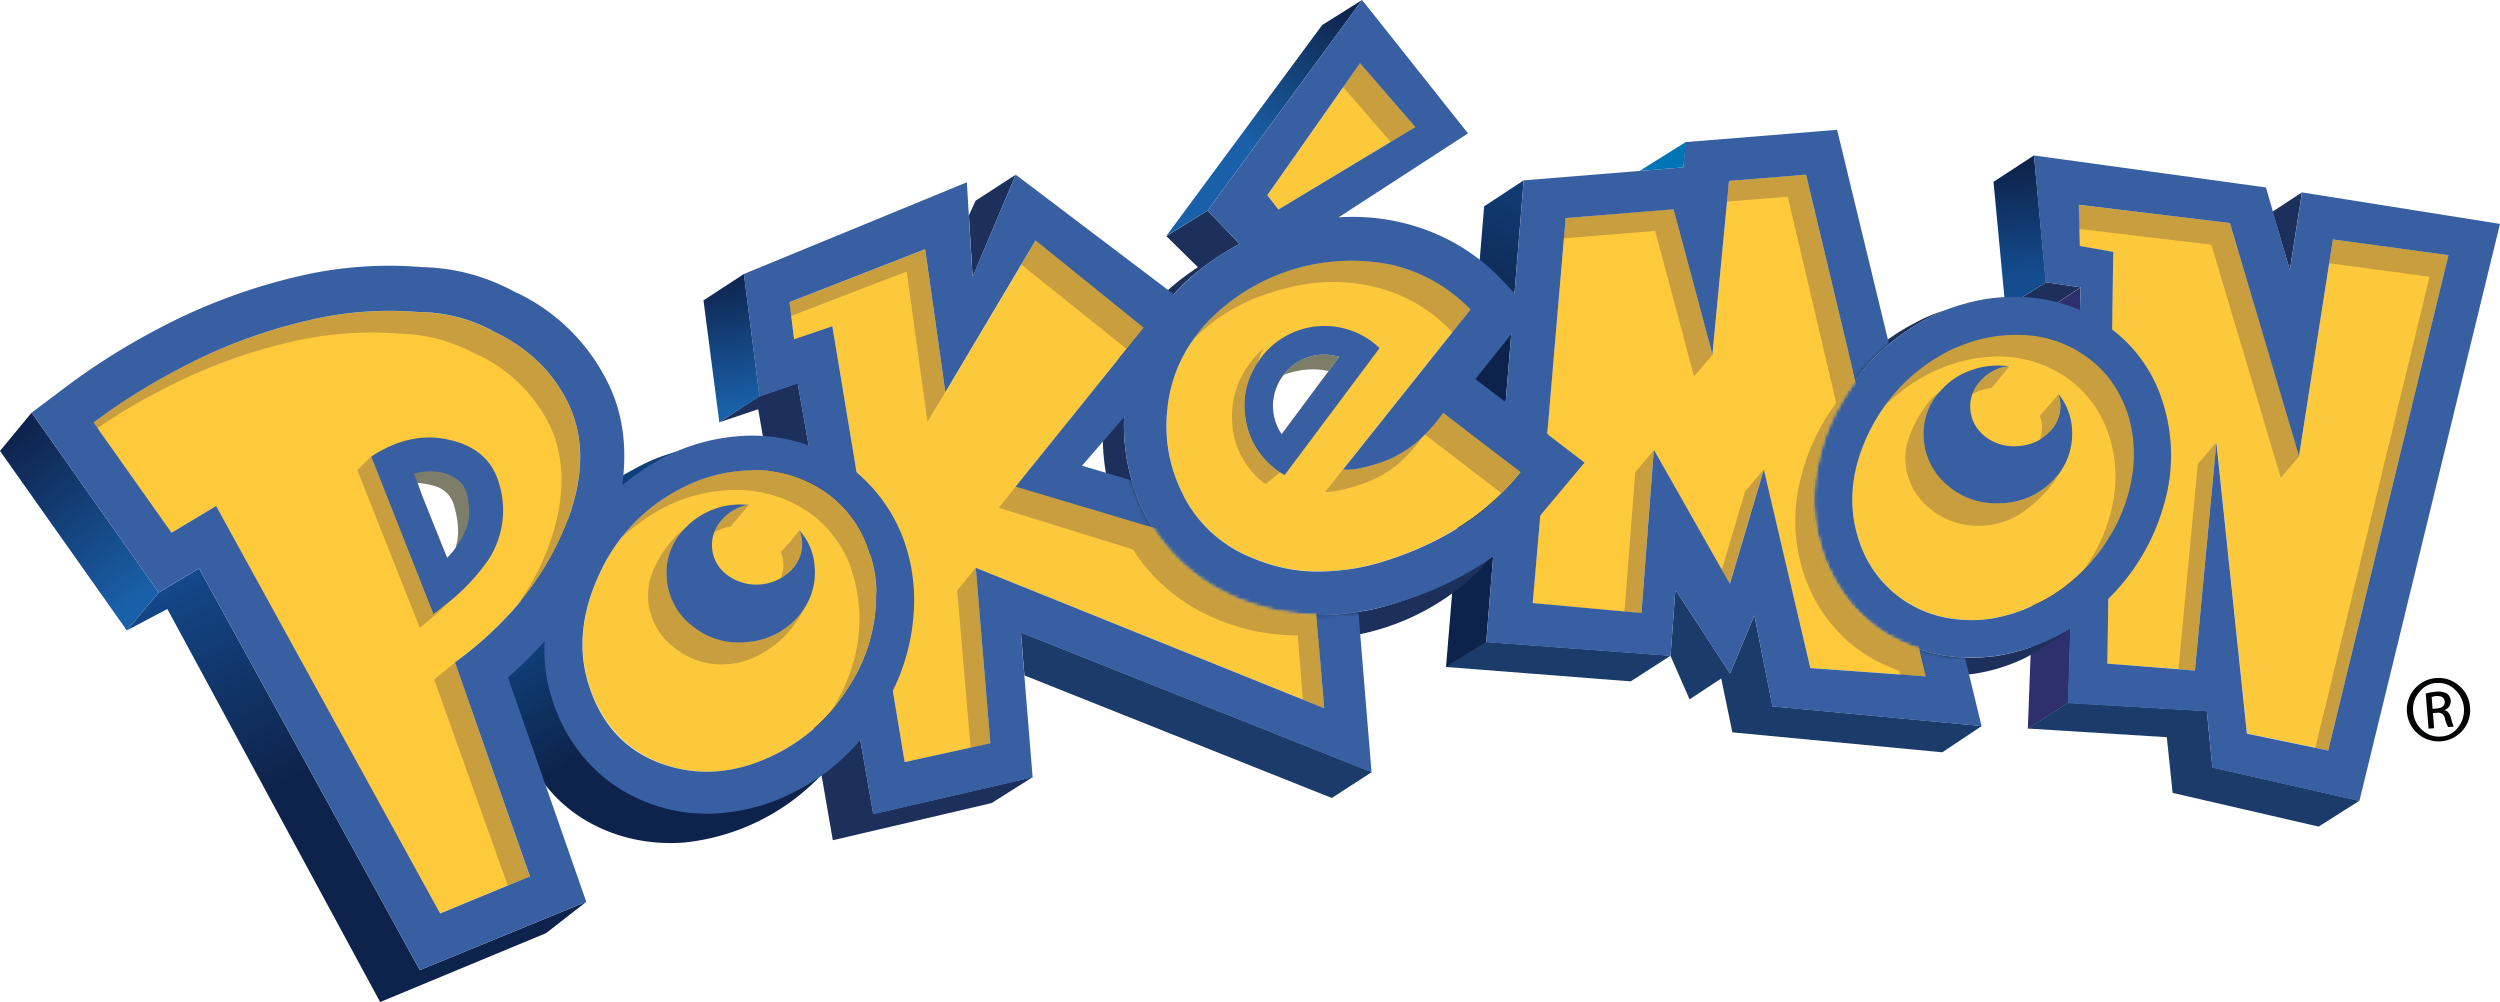 <svg id="Working" xmlns="http://www.w3.org/2000/svg" xmlns:xlink="http://www.w3.org/1999/xlink" viewBox="0 0 673.3 269.87"><defs><linearGradient id="linear-gradient" x1="425.29" y1="884.92" x2="425.29" y2="855.5" gradientTransform="matrix(1 -.08 -.08 -1 479.8 999.41)" gradientUnits="userSpaceOnUse"><stop offset="0" stop-color="#0e234b"/><stop offset="1" stop-color="#144c8e"/></linearGradient><linearGradient id="linear-gradient-2" x1="375.04" y1="886.66" x2="356.21" y2="836.23" gradientTransform="matrix(1 -.08 -.08 -1 407.34 994.16)" gradientUnits="userSpaceOnUse"><stop offset="0" stop-color="#11437f"/><stop offset="1" stop-color="#0e234b"/></linearGradient><linearGradient id="linear-gradient-3" x1="350.51" y1="871.6" x2="380.24" y2="905.36" gradientTransform="matrix(1 -.08 -.08 -1 344.56 974.07)" gradientUnits="userSpaceOnUse"><stop offset="0" stop-color="#1a60a8"/><stop offset="1" stop-color="#0e234b"/></linearGradient><linearGradient id="linear-gradient-4" x1="247.27" y1="870.48" x2="251.3" y2="834.86" gradientTransform="matrix(1 -.08 -.08 -1 307.07 1000.49)" gradientUnits="userSpaceOnUse"><stop offset="0" stop-color="#0e234d"/><stop offset="1" stop-color="#1a60a8"/></linearGradient><linearGradient id="linear-gradient-5" x1="273.8" y1="811.55" x2="289.22" y2="783.5" gradientTransform="matrix(1 -.08 -.08 -1 255.85 1022.71)" gradientUnits="userSpaceOnUse"><stop offset="0" stop-color="#0f3f78"/><stop offset="1" stop-color="#0e234b"/></linearGradient><linearGradient id="linear-gradient-6" x1="228.66" y1="833.92" x2="252.85" y2="773.26" gradientTransform="matrix(1 -.08 -.08 -1 194.68 1031.13)" gradientUnits="userSpaceOnUse"><stop offset="0" stop-color="#144a8c"/><stop offset="1" stop-color="#0e234b"/></linearGradient><linearGradient id="linear-gradient-7" x1="169.49" y1="865.27" x2="200.02" y2="819.36" gradientTransform="matrix(1 -.08 -.08 -1 194.68 1031.13)" xlink:href="#linear-gradient-4"/><mask id="mask" x="383.42" y="27.12" width="160.89" height="182.89" maskUnits="userSpaceOnUse"><g transform="translate(-289.44 -36.27)"><g id="Mask_Mask_1" data-name="Mask Mask 1"><path class="cls-1" d="M798.23 129a53.43 53.43 0 0 1 6.38-4.61l-14.72-61-52.78 7-10.84 6.75-27.2 2.21-14.9 8.14-11.31 134.41 65.14 2.89 5.44 10.14 6.66-4.46 2.78 11.25 61 4.56 19.86-11.66-5.87-21.84a9.5 9.5 0 0 0-1.31.2 51 51 0 0 1-7.89.37 42.63 42.63 0 0 1-12.36-2.2l-3.39-1.23a40.63 40.63 0 0 1-14.15-10.06 42.92 42.92 0 0 1-8.71-15.38A44.83 44.83 0 0 1 779 161a56.62 56.62 0 0 1 10.1-22.34 47 47 0 0 1 9.13-9.66Z" id="Mask_Mask_M_Mask_0_Layer0_0_FILL" data-name="Mask Mask M Mask 0 Layer0 0 FILL"/></g></g></mask><mask id="mask-6" x="176.39" y="33.42" width="203.55" height="207.22" maskUnits="userSpaceOnUse"><g transform="translate(-289.44 -36.27)"><g id="Mask_Mask_2" data-name="Mask Mask 2"><path class="cls-1" d="M594.25 165.78a46 46 0 0 1-1.44-6.73h.09l37.46-36.83-68.18-52.53-96.35 43.12 7.07 52.06 11.15-3.93 20.35 116 52.9-12 23.62-15.7-.92-11.63 66.16 26.46 23.25-15.93-4-49.38a76.66 76.66 0 0 1-9.69 2.21 60.37 60.37 0 0 1-11.39.93 56.5 56.5 0 0 1-25.21-6.05A48.62 48.62 0 0 1 600 178.64a44.21 44.21 0 0 1-5.75-12.86Z" id="Mask_Mask_K_Mask_0_Layer0_0_FILL" data-name="Mask Mask K Mask 0 Layer0 0 FILL"/></g></g></mask><style>.cls-1{fill:#fff}.cls-3{fill:#fcc93d}.cls-4{fill:#c89e3f}.cls-6{fill:#1d305b}.cls-8{fill:#1b3b6b}.cls-9{fill:#375fa2}.cls-10{mask:url(#mask)}.cls-11{fill:#ffc93c}.cls-15{fill:#7d7e6a}.cls-16{mask:url(#mask-6)}</style></defs><path d="M945.56 218.88h-.09a8.55 8.55 0 1 0 7.19 14.12 8.31 8.31 0 0 0 2-6.3 8.16 8.16 0 0 0-3-5.8 8.05 8.05 0 0 0-6.11-2m0 1.33h.08a6.27 6.27 0 0 1 4.94 1.73 7.51 7.51 0 0 1 .84 10.25 6 6 0 0 1-4.61 2.42 6.51 6.51 0 0 1-5-1.73 7.17 7.17 0 0 1-2.45-5 6.83 6.83 0 0 1 1.63-5.19 6.22 6.22 0 0 1 4.6-2.51m4 9.54c-.41-1.38-1-2.11-1.78-2.16v-.09a2.44 2.44 0 0 0 1.67-2.45 2.52 2.52 0 0 0-1.05-2 5.15 5.15 0 0 0-3.06-.46 13.07 13.07 0 0 0-2.63.48l.77 9.45 1.5-.12-.33-4.06 1.06-.09a1.83 1.83 0 0 1 2.17 1.51 7.08 7.08 0 0 0 .9 2.33l1.5-.12a9.33 9.33 0 0 1-.72-2.26m-5-2.52-.25-3.18 1-.27c1.59-.12 2.43.37 2.52 1.49s-.66 1.74-2.25 1.87Z" transform="translate(-289.44 -36.27)" style="fill:#010202" id="Layer7_0_FILL" data-name="Layer7 0 FILL"/><path class="cls-3" d="m917.74 100.76-9.13 58.35L890 96.34l-40.76-4.87.28 11.09 9 1.58L857 215l23.62 1.82 5.77-61.46 8.23 78.46 21.89 4.54L948.85 105Z" transform="translate(-289.44 -36.27)" id="N_BAckground_0_Layer0_0_FILL" data-name="N BAckground 0 Layer0 0 FILL"/><path class="cls-4" d="m890 96.34-40.76-4.87.17 6.47 35.59 4.23 18.7 62.76 5-5.82L890 96.34m-3.65 59.06-5 5.83-5.21 55.27 4.39.36 5.77-61.46m30.4-48.25 27.06 3.67L913 237.7l3.44.7L948.85 105l-31.11-4.23Z" transform="translate(-289.44 -36.27)" id="N_Shadows_0_Layer0_0_FILL" data-name="N Shadows 0 Layer0 0 FILL"/><g id="N_Edge_0_Layer0_0_FILL" data-name="N Edge 0 Layer0 0 FILL"><path d="m849.8 113.65-10 6.68-4.23 112.19 10.82-6.92h.09Z" transform="translate(-289.44 -36.27)" style="fill:#2e306d"/><path class="cls-6" d="m840.45 112.36-10.92 6.76 10.23 1.21 10-6.68-9.36-1.37v.08m69-24.27-7.93 5.18 4.67 15.73Z" transform="translate(-289.44 -36.27)"/><path d="m826.33 85.24 3.2 33.88 10.92-6.76v-.08l-3.22-34.15Z" transform="translate(-289.44 -36.27)" style="fill:url(#linear-gradient)"/><path class="cls-8" d="m924.86 251.94-39.58-9-1.5-15.17-37.34-2.21h-.09l-10.82 6.92 37.47 2.33 1.57 15 39.32 9.08Z" transform="translate(-289.44 -36.27)"/></g><path class="cls-9" d="m962.74 96.57-53.32-8.48-3.28 20.91-6.43-22.24-62.49-8.62 3.13 34.15 9.45 1.37-3.45 112 37.43 2.2 1.5 15.17 39.58 9 37.88-155.46m-54.13 62.54 9.13-58.35 31.11 4.24-32.38 133.4-21.89-4.54-8.23-78.46-5.77 61.46L857 215l1.58-110.9-9-1.58-.28-11.09 40.7 4.91Z" transform="translate(-289.44 -36.27)" id="N_Border_0_Layer0_0_FILL" data-name="N Border 0 Layer0 0 FILL"/><path class="cls-3" d="M862.41 147.48a34.32 34.32 0 0 0-4.34-8.54 28.68 28.68 0 0 0-8.82-8 31.49 31.49 0 0 0-16-4.48 39.69 39.69 0 0 0-13.52 2.08q-2.33.81-4.73 1.89a48.38 48.38 0 0 0-13.93 10.2 51.55 51.55 0 0 0-8.5 12.52q-7 14.79-2.59 28.39A30.7 30.7 0 0 0 816.15 203a34.27 34.27 0 0 0 9.59-.15 42 42 0 0 0 11.61-3.7 41.54 41.54 0 0 0 10.06-6.42A46.52 46.52 0 0 0 857.48 181a43.84 43.84 0 0 0 6.14-16.41 36.35 36.35 0 0 0-1.21-17.11Z" transform="translate(-289.44 -36.27)" id="O_2_Background_0_Layer0_0_FILL" data-name="O 2 Background 0 Layer0 0 FILL"/><path class="cls-4" d="M834.68 173.82a32.58 32.58 0 0 0 9.57-10.29.28.28 0 0 0-.17.1c-.6.7-1.22 1.41-1.88 2.11a19.94 19.94 0 0 1-14 6 21.94 21.94 0 0 1-5-.31 19.57 19.57 0 0 1-9.35-4.57 15.92 15.92 0 0 1-5.78-13q.18-7.74 2.62-10.43t0-.72q-2.52 2-5.44 7.47-2.84 5.66-2.67 9.82a17.32 17.32 0 0 0 6.42 13.06 20.13 20.13 0 0 0 14.35 4.79h.35a20.9 20.9 0 0 0 11-4m18.36-29a31 31 0 0 1 4.34 8.63 35.38 35.38 0 0 1 1.29 17 44.69 44.69 0 0 1-6.22 16.51l-2 3q10.92-11.2 14.16-20.53 7.71-22.32-15.58-41.86-16.77-4.06-29.43-.1a38.37 38.37 0 0 0-10.53 5 38.83 38.83 0 0 0-8.84 8.28c-1.89 2.94-3 4.53-3.17 4.79a48.12 48.12 0 0 1 12.86-9.14 45.59 45.59 0 0 1 10.13-3.4 43.1 43.1 0 0 1 8.21-.75 32.52 32.52 0 0 1 16 4.57 28.84 28.84 0 0 1 8.74 8m-12 8.08a9.76 9.76 0 0 0 3.28-7.73 12.68 12.68 0 0 0-.49-2.72q-.48.66-5 5.75a9.62 9.62 0 0 1 .58 2.79 11.92 11.92 0 0 1-.59 3.7 20.17 20.17 0 0 0 2.26-1.79m-10.44-18h-.27l-1.05.17a12.18 12.18 0 0 0-6.37 3.63 11.56 11.56 0 0 0-1.45 1.89 8.09 8.09 0 0 0-.68 1.48l-.15.37a.28.28 0 0 0 .17-.1 11.18 11.18 0 0 1 4.76-1.55c.09.18 1.77-1.82 5.05-5.97Z" transform="translate(-289.44 -36.27)" id="O_2_Shadows_0_Layer0_0_FILL" data-name="O 2 Shadows 0 Layer0 0 FILL"/><path class="cls-6" d="M810.14 121.22c1.08-.5 2.17-1 3.26-1.42a41.43 41.43 0 0 0-8.17 3.42 56.08 56.08 0 0 0-11.79 8.07 46.05 46.05 0 0 0-8.94 10.33 57.21 57.21 0 0 0-9.85 23.2 47.24 47.24 0 0 0-.83 13.94 40.8 40.8 0 0 0 2 10.15 45 45 0 0 0 8.48 15.67 37.74 37.74 0 0 0 13.53 10.11l3.31 1.33a45.7 45.7 0 0 0 11.74 2.25c1.65-.08 3.34-.13 5-.15.71-.11 1.56-.21 2.56-.29a48.23 48.23 0 0 0 14.66-4.48q2.13-1.15 4.92-3a42.57 42.57 0 0 0 6.64-4.63 45.82 45.82 0 0 1-4.85 2.62 53.57 53.57 0 0 1-15.24 4.66 51 51 0 0 1-7.89.37 42.63 42.63 0 0 1-12.36-2.2l-3.39-1.23a40.63 40.63 0 0 1-14.15-10.06 42.92 42.92 0 0 1-8.71-15.38A44.83 44.83 0 0 1 779 161a56.62 56.62 0 0 1 10.1-22.34 47 47 0 0 1 9.17-9.72 58.54 58.54 0 0 1 11.87-7.72Z" transform="translate(-289.44 -36.27)" id="O_2_Edge_0_Layer0_0_FILL" data-name="O 2 Edge 0 Layer0 0 FILL"/><path class="cls-9" d="M858.27 125a32.61 32.61 0 0 0-8.6-5.17c-.17 0-.27 0-.27-.15a44.44 44.44 0 0 0-19.22-3.42 46.35 46.35 0 0 0-11.32 1.74 49.44 49.44 0 0 0-8.72 3.19 58.54 58.54 0 0 0-11.91 7.81 47 47 0 0 0-9.17 9.72A56.62 56.62 0 0 0 779 161a44.83 44.83 0 0 0 1.11 23.47 42.92 42.92 0 0 0 8.71 15.38 40.63 40.63 0 0 0 14.15 10.06l3.39 1.23a42.63 42.63 0 0 0 12.36 2.2 51 51 0 0 0 7.89-.37 53.57 53.57 0 0 0 15.27-4.62 38.09 38.09 0 0 0 5.1-2.82 42.14 42.14 0 0 0 10.29-8 57.06 57.06 0 0 0 14.86-25 46.94 46.94 0 0 0-.23-28A39 39 0 0 0 858.27 125m-9 6a28.68 28.68 0 0 1 8.82 8 34.32 34.32 0 0 1 4.34 8.54 36.35 36.35 0 0 1 1.21 17.06 43.84 43.84 0 0 1-6.16 16.4 46.52 46.52 0 0 1-10.07 11.75 41.54 41.54 0 0 1-10.06 6.42 42 42 0 0 1-11.61 3.7 34.27 34.27 0 0 1-9.59.15A30.7 30.7 0 0 1 790 181.54q-4.4-13.6 2.59-28.39a51.55 51.55 0 0 1 8.5-12.52 48.38 48.38 0 0 1 13.91-10.2q2.4-1.08 4.73-1.89a39.69 39.69 0 0 1 13.52-2.08 31.49 31.49 0 0 1 16 4.48m-19.94 4.11 1.05-.17h.18a27.8 27.8 0 0 0-3.66-.15 20.51 20.51 0 0 0-6.57 1.25 18.42 18.42 0 0 0-7.44 4.69 6.12 6.12 0 0 1-.66.68 16.78 16.78 0 0 0-4.68 12.38 17.7 17.7 0 0 0 6.32 13.18 19.57 19.57 0 0 0 9.35 4.57 21.94 21.94 0 0 0 5 .31 19.94 19.94 0 0 0 14-6c.66-.7 1.28-1.41 1.88-2.11a17.92 17.92 0 0 0 3.41-11.56 16.53 16.53 0 0 0-3.53-9.59.24.24 0 0 1-.1-.17c-.05 0-.09 0-.1-.08a.27.27 0 0 0 .1.17 12.68 12.68 0 0 1 .49 2.72 9.76 9.76 0 0 1-3.28 7.73 20.17 20.17 0 0 1-2.26 1.79 13.76 13.76 0 0 1-6.17 1.74 12.55 12.55 0 0 1-8.76-2.75 11.92 11.92 0 0 1-2.35-2.66 10.23 10.23 0 0 1-1.46-4.86 9.48 9.48 0 0 1 .73-4.15 10.58 10.58 0 0 1 .69-1.39 11.56 11.56 0 0 1 1.45-1.89 12.18 12.18 0 0 1 6.37-3.68Z" transform="translate(-289.44 -36.27)" id="O_2_Border_0_Layer0_0_FILL" data-name="O 2 Border 0 Layer0 0 FILL"/><g class="cls-10"><path class="cls-11" d="m755.1 85-4.47 46.78-10.47-39.19L711.1 95l-6.8 79.41v-.09l-2.11 24.44 29.29 2.69 3.3-43.74h.18l20.33 35.87 9.15-30.79L777 216.2l31.12 2.19-32.27-135.1Z" transform="translate(-289.44 -36.27)" id="M_Background_0_Layer0_0_FILL" data-name="M Background 0 Layer0 0 FILL"/></g><g class="cls-10"><g id="M_Edge_0_Layer0_0_FILL" data-name="M Edge 0 Layer0 0 FILL"><path class="cls-8" d="m739.35 212.94 5.12 11.68L753 219l3 14.51 56.53 5.37 10.63-7.08-56.35-5.3-4.88-24.5-6.55 15.65-14.72-22.55-1.31 17.8m-60.48 3 49.75 3.88 10.73-6.92-49.65-3.7Z" transform="translate(-289.44 -36.27)"/><path d="m699.79 84.84-10.64 7L678.87 216l10.83-6.74Z" transform="translate(-289.44 -36.27)" style="fill:url(#linear-gradient-2)"/><path d="m742.8 81.35.77-6.91L731 82.31Z" transform="translate(-289.44 -36.27)" style="fill:#0075b6"/></g></g><g class="cls-10"><path class="cls-4" d="m753.11 189.78 2.17 3.73 9.15-30.79-5 5.92-6.29 21.14m-23.29-26.3-2.91 37.58 4.56.34 3.29-43.83-4.94 5.91M711.1 95l-.54 5.46 24.65-2 10.47 39.16 5-5.82-10.52-39.21L711.1 95m64.75-11.66L755.1 85l-.53 5.56 16.34-1.33 30.29 128.83 6.87.33Z" transform="translate(-289.44 -36.27)" id="M_Shadows_0_Layer0_0_FILL" data-name="M Shadows 0 Layer0 0 FILL"/></g><g class="cls-10"><path class="cls-4" d="M784.12 144.59A56.76 56.76 0 0 0 774 166.83a45.2 45.2 0 0 0 1.11 23.56 42.3 42.3 0 0 0 8.71 15.3A39.41 39.41 0 0 0 798 215.74a24.5 24.5 0 0 0 3.4 1.33l6.69 1.32-19-79.72q-2.14 2.4-4.97 5.92Z" transform="translate(-289.44 -36.27)" id="M_Shadow_0_Layer0_0_FILL" data-name="M Shadow 0 Layer0 0 FILL"/></g><g class="cls-10"><path class="cls-9" d="m766.77 226.54 56.35 5.3-38.91-160.61-40.81 3.31-.6 6.81-43 3.49-10.1 124.4 49.65 3.7 1.31-17.8 14.72 22.55 6.55-15.69 4.84 24.5m-16.14-94.79L755.1 85l20.75-1.68 32.22 135.1L777 216.2l-12.52-53.48-9.15 30.79L735 157.64h-.18l-3.3 43.74-29.29-2.69 2.11-24.44v.09L711.1 95l29.06-2.36Z" transform="translate(-289.44 -36.27)" id="M_Border_0_Layer0_0_FILL" data-name="M Border 0 Layer0 0 FILL"/></g><path class="cls-3" d="M636.59 109.17a51.1 51.1 0 0 0-19.43 11.36 19.94 19.94 0 0 0-2.07 2l-.16.19a36.67 36.67 0 0 0-4.44 5.51 18.46 18.46 0 0 0-1.35 2.07 38.2 38.2 0 0 0-5.28 15.9 43.81 43.81 0 0 0 2 18.24 39.19 39.19 0 0 0 2.4 5.49v.07A35.9 35.9 0 0 0 626 186.22l.74.3a45.86 45.86 0 0 0 10.47 3.06 50.86 50.86 0 0 0 6.18.56 52.16 52.16 0 0 0 11.31-.91 57.68 57.68 0 0 0 8.27-2.1c.58-.16 1.16-.36 1.74-.58q17.38-6 28.58-16.9a65.11 65.11 0 0 0 5.72-6.25l-20.94-16a45.84 45.84 0 0 1-6.93 7.76 31 31 0 0 1-10.42 5.84q-6.15 2-9.56 1.67l34.29-43.06a42.48 42.48 0 0 0-21.52-12.12 51.05 51.05 0 0 0-27.34 1.68M635 137.4a1 1 0 0 0 .16-.28 13.57 13.57 0 0 1 6.82-4.73 13.41 13.41 0 0 1 7.81-.1.76.76 0 0 1 .36.06l-15.55 20.91a13.68 13.68 0 0 1-2.34-8.08 13.92 13.92 0 0 1 2.74-7.78m35.65-66.91L655.71 53.3l-24.94 35.54 3 3.85Z" transform="translate(-289.44 -36.27)" id="E_Background_0_Layer0_0_FILL" data-name="E Background 0 Layer0 0 FILL"/><g id="E_Edges_0_Layer0_0_FILL" data-name="E Edges 0 Layer0 0 FILL"><path class="cls-6" d="m623.3 102-8.64-9-11.1 6.86 8.51 8.38c-.34.2-.65.41-.93.61q-19.14 12.92-23.43 33.36a56.5 56.5 0 0 0 2.63 32.42 53 53 0 0 0 14.85 19.69q18.25 15.68 44 13.76a64.3 64.3 0 0 0 38.46-18c.93-1 1.82-2 2.69-3l-1 .62-4.75 2.78a111.73 111.73 0 0 1-22.59 9.18 48.78 48.78 0 0 1-6.3 1.31 60.37 60.37 0 0 1-11.39.93 56.5 56.5 0 0 1-25.21-6.05 48.62 48.62 0 0 1-19.1-17.21 44.21 44.21 0 0 1-5.75-12.86 55.76 55.76 0 0 1-2.11-16.1q1.05-19.92 13.49-34.26a52.59 52.59 0 0 1 7-6.53A67.32 67.32 0 0 1 623.3 102Z" transform="translate(-289.44 -36.27)"/><path d="M656.28 36.27 645.54 43l-42 56.84L614.66 93Z" transform="translate(-289.44 -36.27)" style="fill:url(#linear-gradient-3)"/></g><path class="cls-15" d="M650.12 132.35a.76.76 0 0 0-.36-.06 13.41 13.41 0 0 0-7.81.1 13.57 13.57 0 0 0-6.82 4.73.24.24 0 0 0-.08.18 21.52 21.52 0 0 1 3.65-1.09 19.94 19.94 0 0 1 8.54 0Z" transform="translate(-289.44 -36.27)" id="E_Edge_0_Layer0_0_FILL" data-name="E Edge 0 Layer0 0 FILL"/><path class="cls-4" d="M624.75 148.36a20.27 20.27 0 0 1 3.36-14.36 34.6 34.6 0 0 1 1.55-3.94q-8.74 8.27-8.4 19.17a22.06 22.06 0 0 0 8.13 16.77 5.88 5.88 0 0 0 .94.63l3.83-3.16a10.55 10.55 0 0 1-1.23-.87 20.92 20.92 0 0 1-8.18-14.28m53.36-1c-3.25 3.88-4.89 5.85-5 5.91l20.67 15.84q2.88-2.9 5.22-5.76l-20.94-16m-5.52 6.49-1.41 1.27a31 31 0 0 1-10.41 5.93q-6.15 2-9.56 1.67l-4.84 6.08q3.3.09 9.36-1.92a30.79 30.79 0 0 0 10.22-5.54 40.52 40.52 0 0 0 6.69-7.39M659 113.4a41.87 41.87 0 0 1 21.63 12.38l4.83-6.17a42.48 42.48 0 0 0-21.52-12.12 53.85 53.85 0 0 0-46.77 13 19.94 19.94 0 0 0-2.07 2l-.16.19a38 38 0 0 0-3.49 4.1l-.39.66a49.53 49.53 0 0 1 20.6-12.34q14.29-4.73 27.34-1.69m11.63-42.91-14.92-17.2-4.55 6.41L664 74.5Z" transform="translate(-289.44 -36.27)" id="E_Shadows_0_Layer0_0_FILL" data-name="E Shadows 0 Layer0 0 FILL"/><path class="cls-9" d="m684.8 72.19-28.52-35.92L614.66 93l8.64 9a62.1 62.1 0 0 0-17.67 13.44q-12.43 14.34-13.49 34.26a55.76 55.76 0 0 0 2.11 16.1 44.21 44.21 0 0 0 5.75 12.84 48.62 48.62 0 0 0 19.09 17.21 56.5 56.5 0 0 0 25.21 6.05 60.37 60.37 0 0 0 11.39-.93 65.59 65.59 0 0 0 11-2.67 90.14 90.14 0 0 0 25.39-12.46 55.44 55.44 0 0 0 12.6-11.25l11.51-13.73-9.67-7.4v-.09l-11.1-8.52v.09l-8.63-6.59L697 125.61v.18l3.94-5a20.79 20.79 0 0 0-3.16-5.07l-3.9-4.13a53.62 53.62 0 0 0-19.92-13.23 57.16 57.16 0 0 0-24-3.56l34.84-22.61M655.71 53.3l14.91 17.19-36.87 22.2-3-3.85 24.96-35.54m-38.55 67.23a53.85 53.85 0 0 1 46.77-13 42.48 42.48 0 0 1 21.52 12.12l-34.29 43.06q3.4.35 9.56-1.67a31 31 0 0 0 10.46-5.83 45.84 45.84 0 0 0 6.93-7.76l20.94 16a65.11 65.11 0 0 1-5.72 6.25q-11.37 11-28.58 16.9l-1.74.58a57.68 57.68 0 0 1-8.27 2.1 60.41 60.41 0 0 1-11.31.91 44.33 44.33 0 0 1-6.18-.56 46.09 46.09 0 0 1-10.47-3.06l-.74-.3A35.5 35.5 0 0 1 608.28 170v-.09a40.53 40.53 0 0 1-4.41-23.73 38.2 38.2 0 0 1 5.28-15.9 18.86 18.86 0 0 1 1.35-2.07 37.56 37.56 0 0 1 4.44-5.51l.16-.19 2.07-2m12 11.92c-.38.5-.72 1-1 1.5a20.27 20.27 0 0 0-3.36 14.41 20.92 20.92 0 0 0 8.18 14.28 10.55 10.55 0 0 0 1.23.87 11.5 11.5 0 0 0 1.21.71L661 130l-1.62-1.38a21.43 21.43 0 0 0-30.19 3.79m20.61-.16a.76.76 0 0 1 .36.06l-15.55 20.91a13.68 13.68 0 0 1-2.34-8.08 13.92 13.92 0 0 1 2.73-7.74 1 1 0 0 0 .16-.28 13.57 13.57 0 0 1 6.82-4.73 13.41 13.41 0 0 1 7.78-.1Z" transform="translate(-289.44 -36.27)" id="E_Border_0_Layer0_0_FILL" data-name="E Border 0 Layer0 0 FILL"/><g class="cls-16"><path class="cls-3" d="m597.56 124.43-29.11-23.51-24.41 41-5.44-38.5-36.54 14.26 1.25 10 10.3-3.51 19.48 117.38 23.06-5.07-3.92-47.25L646.07 227l-2.91-35.86-80.09-23.9Z" transform="translate(-289.44 -36.27)" id="K_Background_0_Layer0_0_FILL" data-name="K Background 0 Layer0 0 FILL"/></g><g class="cls-16"><g id="K_Edge_0_Layer0_0_FILL" data-name="K Edge 0 Layer0 0 FILL"><path class="cls-8" d="m564.4 206.61.94 11.57 82.78 33 10.81-7h-.09Z" transform="translate(-289.44 -36.27)"/><path class="cls-6" d="m550.39 94.3 1 16.54L563 83.32l-10.82 7-1.81 4M483.17 150l10.47-3.52 20.09 116.08 42.75-10 11.09-7-42.94 9.89-20.35-116-10.3 3.5Z" transform="translate(-289.44 -36.27)"/><path d="m489.79 110.06-10.89 7.11 4.27 32.83 10.83-6.94Z" transform="translate(-289.44 -36.27)" style="fill:url(#linear-gradient-4)"/></g></g><g class="cls-16"><path class="cls-4" d="m550.83 237.67 5.32-1.23-3.92-47.25-5 6.1 3.62 42.38M544 141.85l-5.43-38.42-36.54 14.26.39 3.7 31.21-12 5.59 40.44 4.78-7.94m50.56 42.39a48.76 48.76 0 0 0 19.08 17.12 56.09 56.09 0 0 0 25.3 6l1.4 17.31 5.7 2.29-2.91-35.86-80.09-23.9-4.6 5.8 36.12 11.2m-1.72-54 4.69-5.81-29.11-23.51-3.91 6.63Z" transform="translate(-289.44 -36.27)" id="K_Shadows_0_Layer0_0_FILL" data-name="K Shadows 0 Layer0 0 FILL"/></g><g class="cls-16"><path class="cls-9" d="m580.93 161.61 33.81-39.11L563 83.32l-11.64 27.52-1.53-25.48-60.06 24.7 4.19 33 10.3-3.5 20.35 116 42.94-9.89-3.17-39 94.44 37.58-5-61-73-21.55m-12.48-60.69 29.11 23.51-34.49 42.81 80.09 23.9 3.02 35.77-93.84-37.81 3.92 47.25-23.06 5.07-19.48-117.38-10.3 3.51-1.25-10 36.54-14.26 5.44 38.5Z" transform="translate(-289.44 -36.27)" id="K_Border_0_Layer0_0_FILL" data-name="K Border 0 Layer0 0 FILL"/></g><path d="m528.28 197.62-.12-1.59a49.17 49.17 0 0 1-7.5 25.95 52.83 52.83 0 0 1-21.13 20q-16.89 8.84-32.87 3.65t-21.94-21.61q-5.79-15.62 1.94-33.14a52.68 52.68 0 0 1 24.1-26.14 45.9 45.9 0 0 1 21.08-5.44 35.41 35.41 0 0 1 16.09 3.32 40.66 40.66 0 0 0-22-6.31 12.2 12.2 0 0 0-3.2 0h-.7a48.67 48.67 0 0 0-22 6.41q-20.37 10.72-29.08 32.68-6.15 14.19-4.6 27.67a44.58 44.58 0 0 0 3.36 13q7.69 19.2 26.67 25.22a46.39 46.39 0 0 0 17.49 1.87 59.21 59.21 0 0 0 45.13-29.4 62.94 62.94 0 0 0 9.49-33.13 7.6 7.6 0 0 1-.14-1.77Z" transform="translate(-289.44 -36.27)" style="fill:url(#linear-gradient-5)" id="O_1_Edge_0_Layer0_0_FILL" data-name="O 1 Edge 0 Layer0 0 FILL"/><path class="cls-3" d="M523.07 183.73a30.43 30.43 0 0 0-14-16.56 32.77 32.77 0 0 0-17.07-4.29 42.09 42.09 0 0 0-19.33 5 48.31 48.31 0 0 0-22.23 24q-7.14 16.14-1.79 30.55 5.58 15 20.19 19.88t30.27-3.31a48.78 48.78 0 0 0 19.39-18.46 45 45 0 0 0 6.89-25.72 34.6 34.6 0 0 0-1.5-8.68Z" transform="translate(-289.44 -36.27)" id="O_1_Background_0_Layer0_0_FILL" data-name="O 1 Background 0 Layer0 0 FILL"/><path class="cls-4" d="M483.79 176.25a9.15 9.15 0 0 0-1.89 3.09l-.14.37a11.35 11.35 0 0 1 4.49-1.61q-.09 0 4.94-5.92a12.41 12.41 0 0 0-7.4 4.07m11.85 35.4a27 27 0 0 0 10-10.85l-1.46 1.72a20.07 20.07 0 0 1-13.51 6.61h-.26a19.64 19.64 0 0 1-14.49-4.34A17.64 17.64 0 0 1 469 192v-.09a16.65 16.65 0 0 1 4.8-13.19 5.2 5.2 0 0 1 .57-.58 28.83 28.83 0 0 0-8 9.63 18.57 18.57 0 0 0-2.37 10.09 17.61 17.61 0 0 0 7.08 12.85 20.1 20.1 0 0 0 14.68 4.41 21.85 21.85 0 0 0 9.85-3.47m23-22.22.82 2.42a46.83 46.83 0 0 1 1.42 8.77q.72 13.29-6.86 26.08a6.82 6.82 0 0 0-.63 1 54.45 54.45 0 0 0 5.11-7.17 45 45 0 0 0 6.89-25.72 34.6 34.6 0 0 0-1.5-8.68l-.82-2.43a30.43 30.43 0 0 0-14-16.56 32.77 32.77 0 0 0-17.04-4.26 42.09 42.09 0 0 0-19.33 5 47.72 47.72 0 0 0-15.82 13.2 53.46 53.46 0 0 1 10.83-7.81 42.44 42.44 0 0 1 19.42-5.05 34.8 34.8 0 0 1 17.51 4.36 30.91 30.91 0 0 1 14.08 16.82M501 191.13a16.87 16.87 0 0 0 1.49-1.37 9.91 9.91 0 0 0 2.91-7.88 8.78 8.78 0 0 0-.67-2.79 66.42 66.42 0 0 1-5 5.82 9.9 9.9 0 0 1 .67 2.79 8.93 8.93 0 0 1-.64 4.14c.45-.21.84-.45 1.24-.71Z" transform="translate(-289.44 -36.27)" id="O_1_Shadows_0_Layer0_0_FILL" data-name="O 1 Shadows 0 Layer0 0 FILL"/><path class="cls-9" d="M507.23 156.21a45.64 45.64 0 0 0-19.66-2.4 53.16 53.16 0 0 0-20.06 6 61.46 61.46 0 0 0-10.51 7.24q-19.31 17.38-20.87 41.88a43.15 43.15 0 0 0 2.79 17.91 43.89 43.89 0 0 0 9.7 15.57 42 42 0 0 0 15.13 10 44.06 44.06 0 0 0 20 2.83 51.9 51.9 0 0 0 20.4-6.1 55.69 55.69 0 0 0 17-13.57 50.64 50.64 0 0 0 8.78-13.33 55.48 55.48 0 0 0 5.55-20.37 47.94 47.94 0 0 0-2.72-20.4 43.23 43.23 0 0 0-12.57-17.92 38.39 38.39 0 0 0-12.95-7.31M492 162.88a32.77 32.77 0 0 1 17.15 4.29 30.43 30.43 0 0 1 14 16.56l.82 2.43a34.6 34.6 0 0 1 1.5 8.68 45 45 0 0 1-6.89 25.72A48.78 48.78 0 0 1 499.11 239q-15.62 8.11-30.32 3.35t-20.19-19.86q-5.36-14.4 1.79-30.55a48.31 48.31 0 0 1 22.23-24 42.09 42.09 0 0 1 19.33-5m-.76 9.3a25.82 25.82 0 0 0-3.65-.06 20.26 20.26 0 0 0-13.78 6.55A16.73 16.73 0 0 0 469 192a17.64 17.64 0 0 0 6.91 12.86 19.64 19.64 0 0 0 14.49 4.34 20.11 20.11 0 0 0 13.77-6.63 17.8 17.8 0 0 0 4.66-13.81 16 16 0 0 0-4.07-9.62 8.78 8.78 0 0 1 .67 2.79 9.91 9.91 0 0 1-2.91 7.88 13.2 13.2 0 0 1-17.14 1.39 10 10 0 0 1-1.56-14.9 12.41 12.41 0 0 1 7.37-4.12Z" transform="translate(-289.44 -36.27)" id="O_1_Border_0_Layer0_0_FILL" data-name="O 1 Border 0 Layer0 0 FILL"/><g id="P_Edge_0_Layer0_0_FILL" data-name="P Edge 0 Layer0 0 FILL"><path d="m323.6 206.06 10.91-5.78 57.31 105.86 44.72-18.57 10.79-8.43-44.83 18.4-59.45-108.17-10.86 6.48Z" transform="translate(-289.44 -36.27)" style="fill:url(#linear-gradient-6)"/><path d="m332.19 195.85-34.25-48.43-8.5 10.29 34.16 48.35Z" transform="translate(-289.44 -36.27)" style="fill:url(#linear-gradient-7)"/></g><path class="cls-11" d="M441.75 143.57q-6.3-11.94-19.8-18.22a43.16 43.16 0 0 0-20-5 94.58 94.58 0 0 0-30.48 2.48 139.62 139.62 0 0 0-34 12.89 166.17 166.17 0 0 0-22.92 14.4l21 29.68 12-7.21 60.29 109.71 24.17-10L412 214.62q20.81-15.28 29.37-35.81 8.4-20.33.43-35.24M416 168.51a20.62 20.62 0 0 1 .65 8q-1.34 4.47-6.75 10l-7.9-19.09q-1.75-4-2-4.73a17.08 17.08 0 0 1 10.33.14q4.6 1.95 5.62 5.68m-14.11-1.79c.29.57.38.68.3.33a2.09 2.09 0 0 1-.33-.68Z" transform="translate(-289.44 -36.27)" id="P_Background_0_Layer0_0_FILL" data-name="P Background 0 Layer0 0 FILL"/><path class="cls-15" d="M416 168.51q-1-3.73-5.62-5.68a17.08 17.08 0 0 0-10.33-.14l1.36 3.63a19.54 19.54 0 0 1 4.78.77 7.44 7.44 0 0 1 5.62 5.67c1.4 4.93 1.33 9.08-.24 12.47a23.07 23.07 0 0 0 5.08-8.68 20.62 20.62 0 0 0-.65-8.04Z" transform="translate(-289.44 -36.27)" id="P_Shadow_0_Layer0_0_FILL" data-name="P Shadow 0 Layer0 0 FILL"/><path class="cls-4" d="m406.37 219.25 19.8 55.47 5.93-2.43-20.1-57.58-5.59 4.54m-17-60.05-3.71 3.68 16.79 42.46a97.66 97.66 0 0 0 8.13-7.15q-2.08 1.68-4.43 3.48l-16.78-42.47m27.51-27.93a41.29 41.29 0 0 1 19.89 18.21q5.76 10.74 2.92 25.1a64.28 64.28 0 0 1-11.22 24.92 79 79 0 0 0 12.81-20.69q8.4-20.33.43-35.24-6.3-11.94-19.8-18.22a43.16 43.16 0 0 0-20-5 94.58 94.58 0 0 0-30.48 2.48 139.62 139.62 0 0 0-34 12.89 166.17 166.17 0 0 0-22.92 14.4l1.1 1.51a146.88 146.88 0 0 1 16.87-10.09 143.78 143.78 0 0 1 34-12.89 94.59 94.59 0 0 1 30.48-2.52 44.78 44.78 0 0 1 19.92 5.14Z" transform="translate(-289.44 -36.27)" id="P_Shadows_0_Layer0_0_FILL" data-name="P Shadows 0 Layer0 0 FILL"/><path class="cls-9" d="M442 124.26a51.72 51.72 0 0 0-14.2-9.52 54 54 0 0 0-24.62-6.53 106.77 106.77 0 0 0-34.67 2.79 155.84 155.84 0 0 0-36.65 13.91 182.57 182.57 0 0 0-24.61 15.51l-9.31 7 34.25 48.43 10.86-6.48 59.45 108.17 44.83-18.4-21.09-60.43a101.82 101.82 0 0 0 9.88-9.78A101.11 101.11 0 0 0 457 167.05q2.31-16.45-4.59-29.15A52.5 52.5 0 0 0 442 124.26m-20 1.09q13.5 6.28 19.8 18.22 8 14.91-.43 35.24a79 79 0 0 1-12.81 20.69A98.07 98.07 0 0 1 412 214.62v.09l20.14 57.58-24.17 10-60.33-109.75-12 7.21-21-29.68a166.17 166.17 0 0 1 22.92-14.4 139.62 139.62 0 0 1 34-12.89A94.58 94.58 0 0 1 402 120.3a43.16 43.16 0 0 1 20 5m-11 29.56q-10.53-2.7-21.18 4.12a3.92 3.92 0 0 0-.42.22l16.78 42.47q2.34-1.8 4.43-3.48a55.19 55.19 0 0 0 10.3-11.06 24.35 24.35 0 0 0 3-20.42q-2.53-9.3-12.88-11.85m-8.07 14.44c-.24-.75-.51-1.5-.8-2.25-.38-1-.8-2.09-1.24-3.18a14.65 14.65 0 0 1 9.17.14c2.76 1.14 4.43 2.81 5 5a18.39 18.39 0 0 1 .58 7.15 12.09 12.09 0 0 1-.54 2.09 22 22 0 0 1-5.29 8.25Z" transform="translate(-289.44 -36.27)" id="P_Border_0_Layer0_0_FILL" data-name="P Border 0 Layer0 0 FILL"/></svg>
